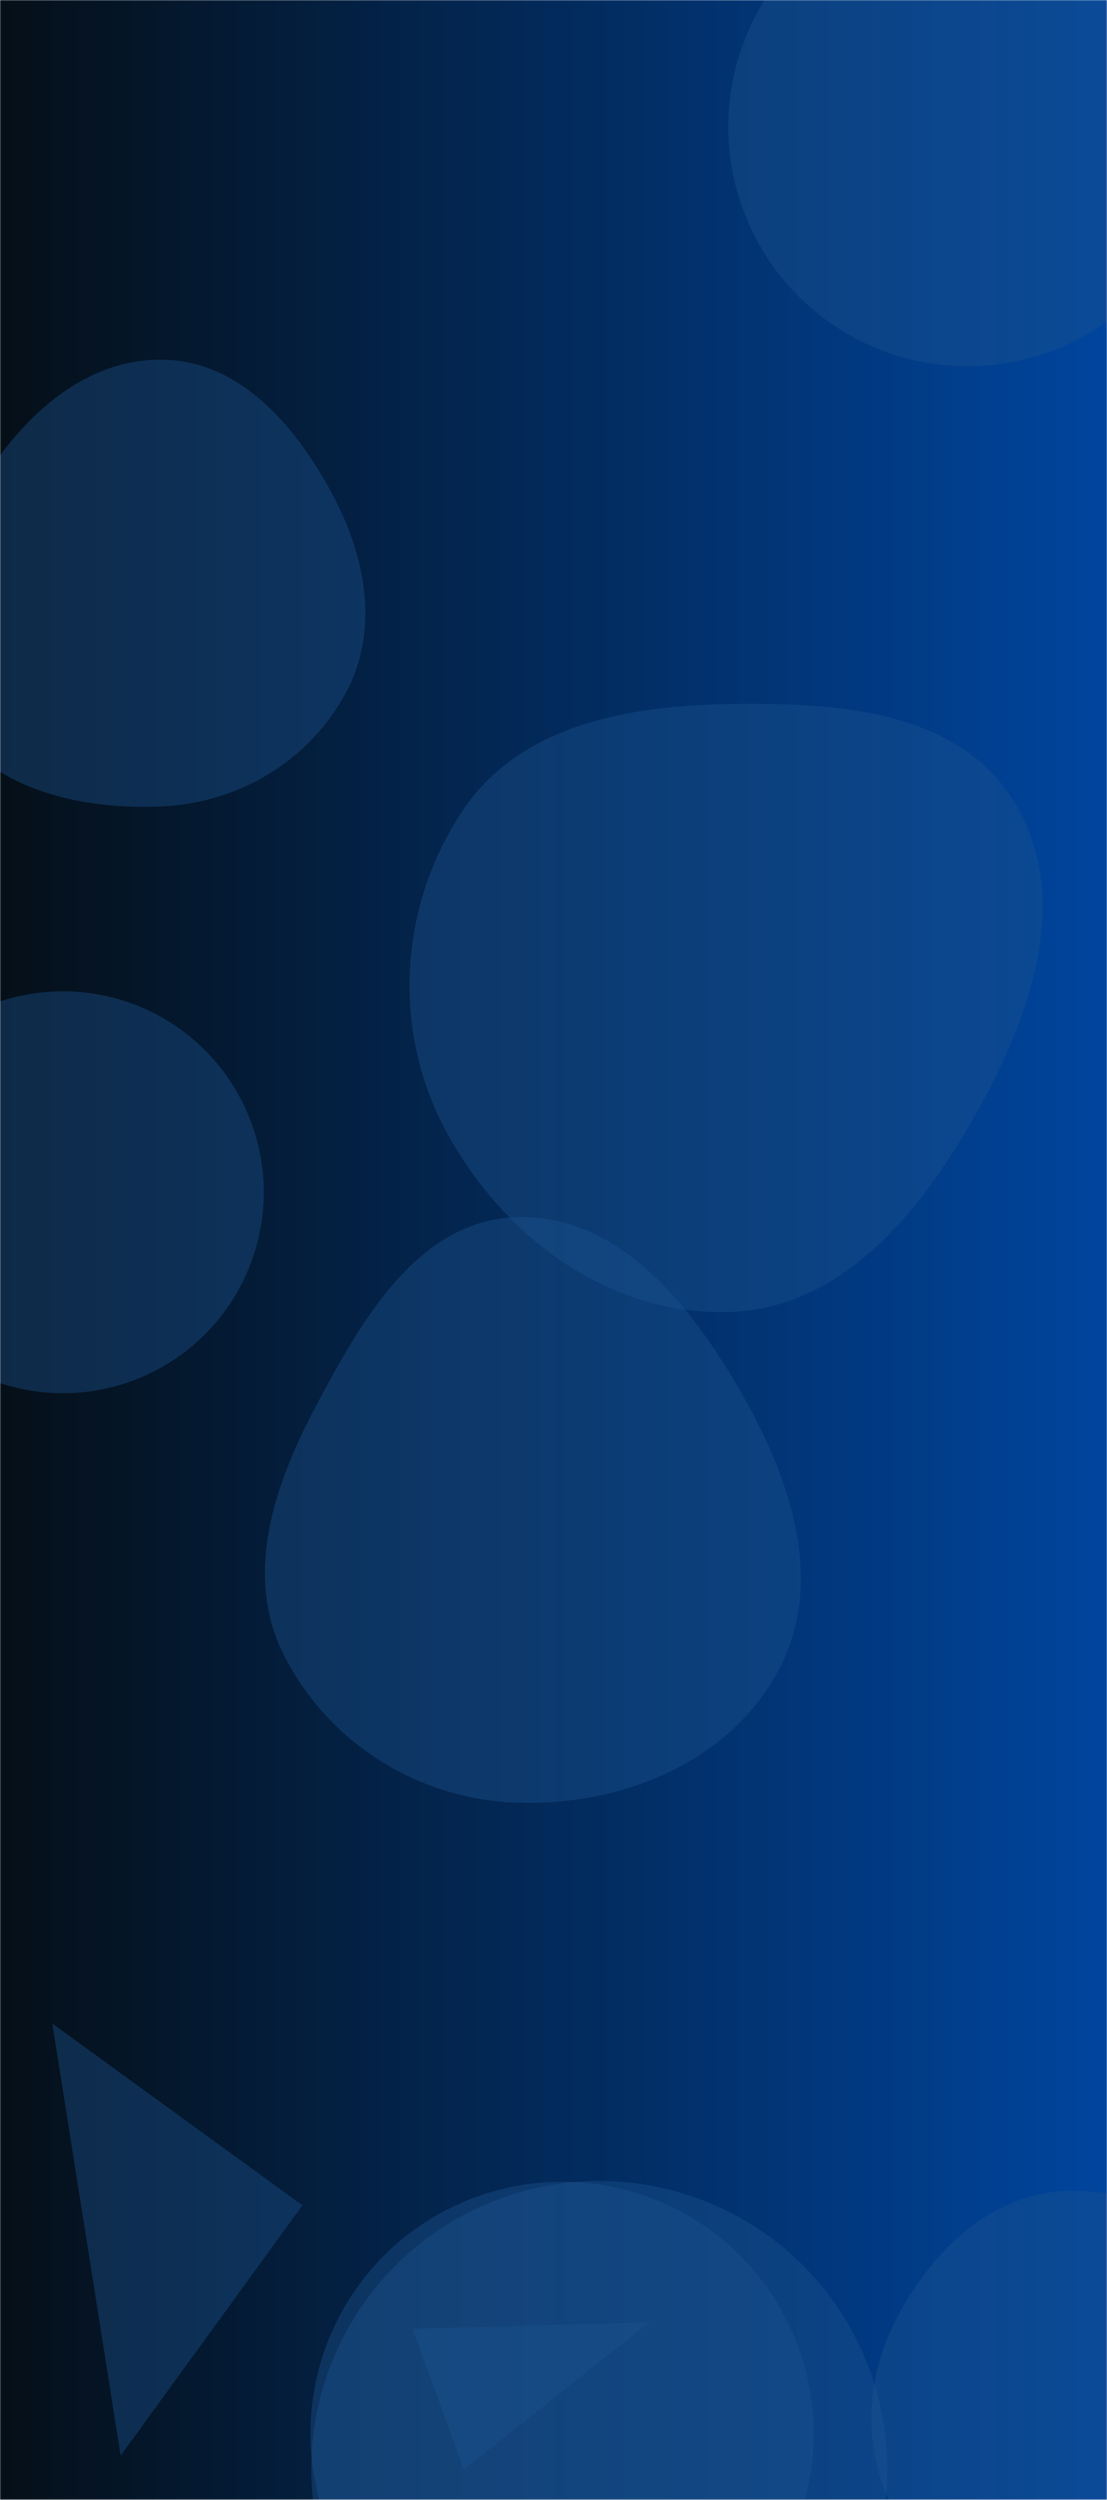 <svg xmlns="http://www.w3.org/2000/svg" version="1.1" xmlns:xlink="http://www.w3.org/1999/xlink" xmlns:svgjs="http://svgjs.dev/svgjs" width="638" height="1440" preserveAspectRatio="none" viewBox="0 0 638 1440">
    <g mask="url(&quot;#SvgjsMask1427&quot;)" fill="none">
        <rect width="638" height="1440" x="0" y="0" fill="url(&quot;#SvgjsLinearGradient1428&quot;)"></rect>
        <path d="M94.73,464.435C139.074,461.973,179.217,437.391,199.836,398.055C219.113,361.279,210.268,318.602,190.237,282.231C169.305,244.224,138.105,208.358,94.73,207.209C49.808,206.019,13.87,238.83,-9.964,276.927C-35.727,318.107,-56.425,368.558,-32.745,410.97C-8.669,454.09,45.42,467.173,94.73,464.435" fill="rgba(28, 83, 142, 0.4)" class="triangle-float3"></path>
        <path d="M297.673,1038.403C357.869,1040.42,419.556,1015.673,448.341,962.767C476.158,911.64,455.72,851.738,426.674,801.3C397.555,750.735,355.992,699.236,297.673,701.134C241.251,702.97,208.958,759.413,182.44,809.249C158.071,855.047,140.23,906.874,163.537,953.222C189.04,1003.939,240.937,1036.501,297.673,1038.403" fill="rgba(28, 83, 142, 0.4)" class="triangle-float1"></path>
        <path d="M421.18,755.719C487.139,753.06,532.086,696.368,564.146,638.663C595.024,583.086,617.678,516.062,584.44,461.863C552.184,409.265,482.873,404.562,421.18,405.54C361.785,406.482,299.703,417.547,266.648,466.902C229.985,521.645,225.667,592.962,256.75,651.055C289.602,712.455,351.601,758.524,421.18,755.719" fill="rgba(28, 83, 142, 0.4)" class="triangle-float2"></path>
        <path d="M178.92 1401.79 a145.01 145.01 0 1 0 290.02 0 a145.01 145.01 0 1 0 -290.02 0z" fill="rgba(28, 83, 142, 0.4)" class="triangle-float1"></path>
        <path d="M179.41 1422.34 a165.99 165.99 0 1 0 331.98 0 a165.99 165.99 0 1 0 -331.98 0z" fill="rgba(28, 83, 142, 0.4)" class="triangle-float3"></path>
        <path d="M174.3 1270.358L30.125 1165.608 69.551 1414.533z" fill="rgba(28, 83, 142, 0.4)" class="triangle-float3"></path>
        <path d="M237.843 1341.454L267.352 1422.53 374.212 1337.728z" fill="rgba(28, 83, 142, 0.4)" class="triangle-float1"></path>
        <path d="M419.75 73.06 a137.94 137.94 0 1 0 275.88 0 a137.94 137.94 0 1 0 -275.88 0z" fill="rgba(28, 83, 142, 0.4)" class="triangle-float1"></path>
        <path d="M614.429,1511.614C654.911,1510.609,683.85,1477.741,704.638,1442.99C726.187,1406.966,743.461,1364.792,724.729,1327.226C704.306,1286.27,660.165,1260.431,614.429,1262.082C571.071,1263.647,537.421,1296.383,517.111,1334.721C498.22,1370.381,496.659,1412.315,516.111,1447.672C536.308,1484.384,572.541,1512.654,614.429,1511.614" fill="rgba(28, 83, 142, 0.4)" class="triangle-float1"></path>
        <path d="M-79.52 686.79 a115.76 115.76 0 1 0 231.52 0 a115.76 115.76 0 1 0 -231.52 0z" fill="rgba(28, 83, 142, 0.4)" class="triangle-float1"></path>
    </g>
    <defs>
        <mask id="SvgjsMask1427">
            <rect width="638" height="1440" fill="#ffffff"></rect>
        </mask>
        <linearGradient x1="0%" y1="50%" x2="100%" y2="50%" gradientUnits="userSpaceOnUse" id="SvgjsLinearGradient1428">
            <stop stop-color="rgba(5, 15, 24, 1)" offset="0"></stop>
            <stop stop-color="#00459e" offset="1"></stop>
        </linearGradient>
        <style>
            @keyframes float1 {
                    0%{transform: translate(0, 0)}
                    50%{transform: translate(-10px, 0)}
                    100%{transform: translate(0, 0)}
                }

                .triangle-float1 {
                    animation: float1 5s infinite;
                }

                @keyframes float2 {
                    0%{transform: translate(0, 0)}
                    50%{transform: translate(-5px, -5px)}
                    100%{transform: translate(0, 0)}
                }

                .triangle-float2 {
                    animation: float2 4s infinite;
                }

                @keyframes float3 {
                    0%{transform: translate(0, 0)}
                    50%{transform: translate(0, -10px)}
                    100%{transform: translate(0, 0)}
                }

                .triangle-float3 {
                    animation: float3 6s infinite;
                }
        </style>
    </defs>
</svg>